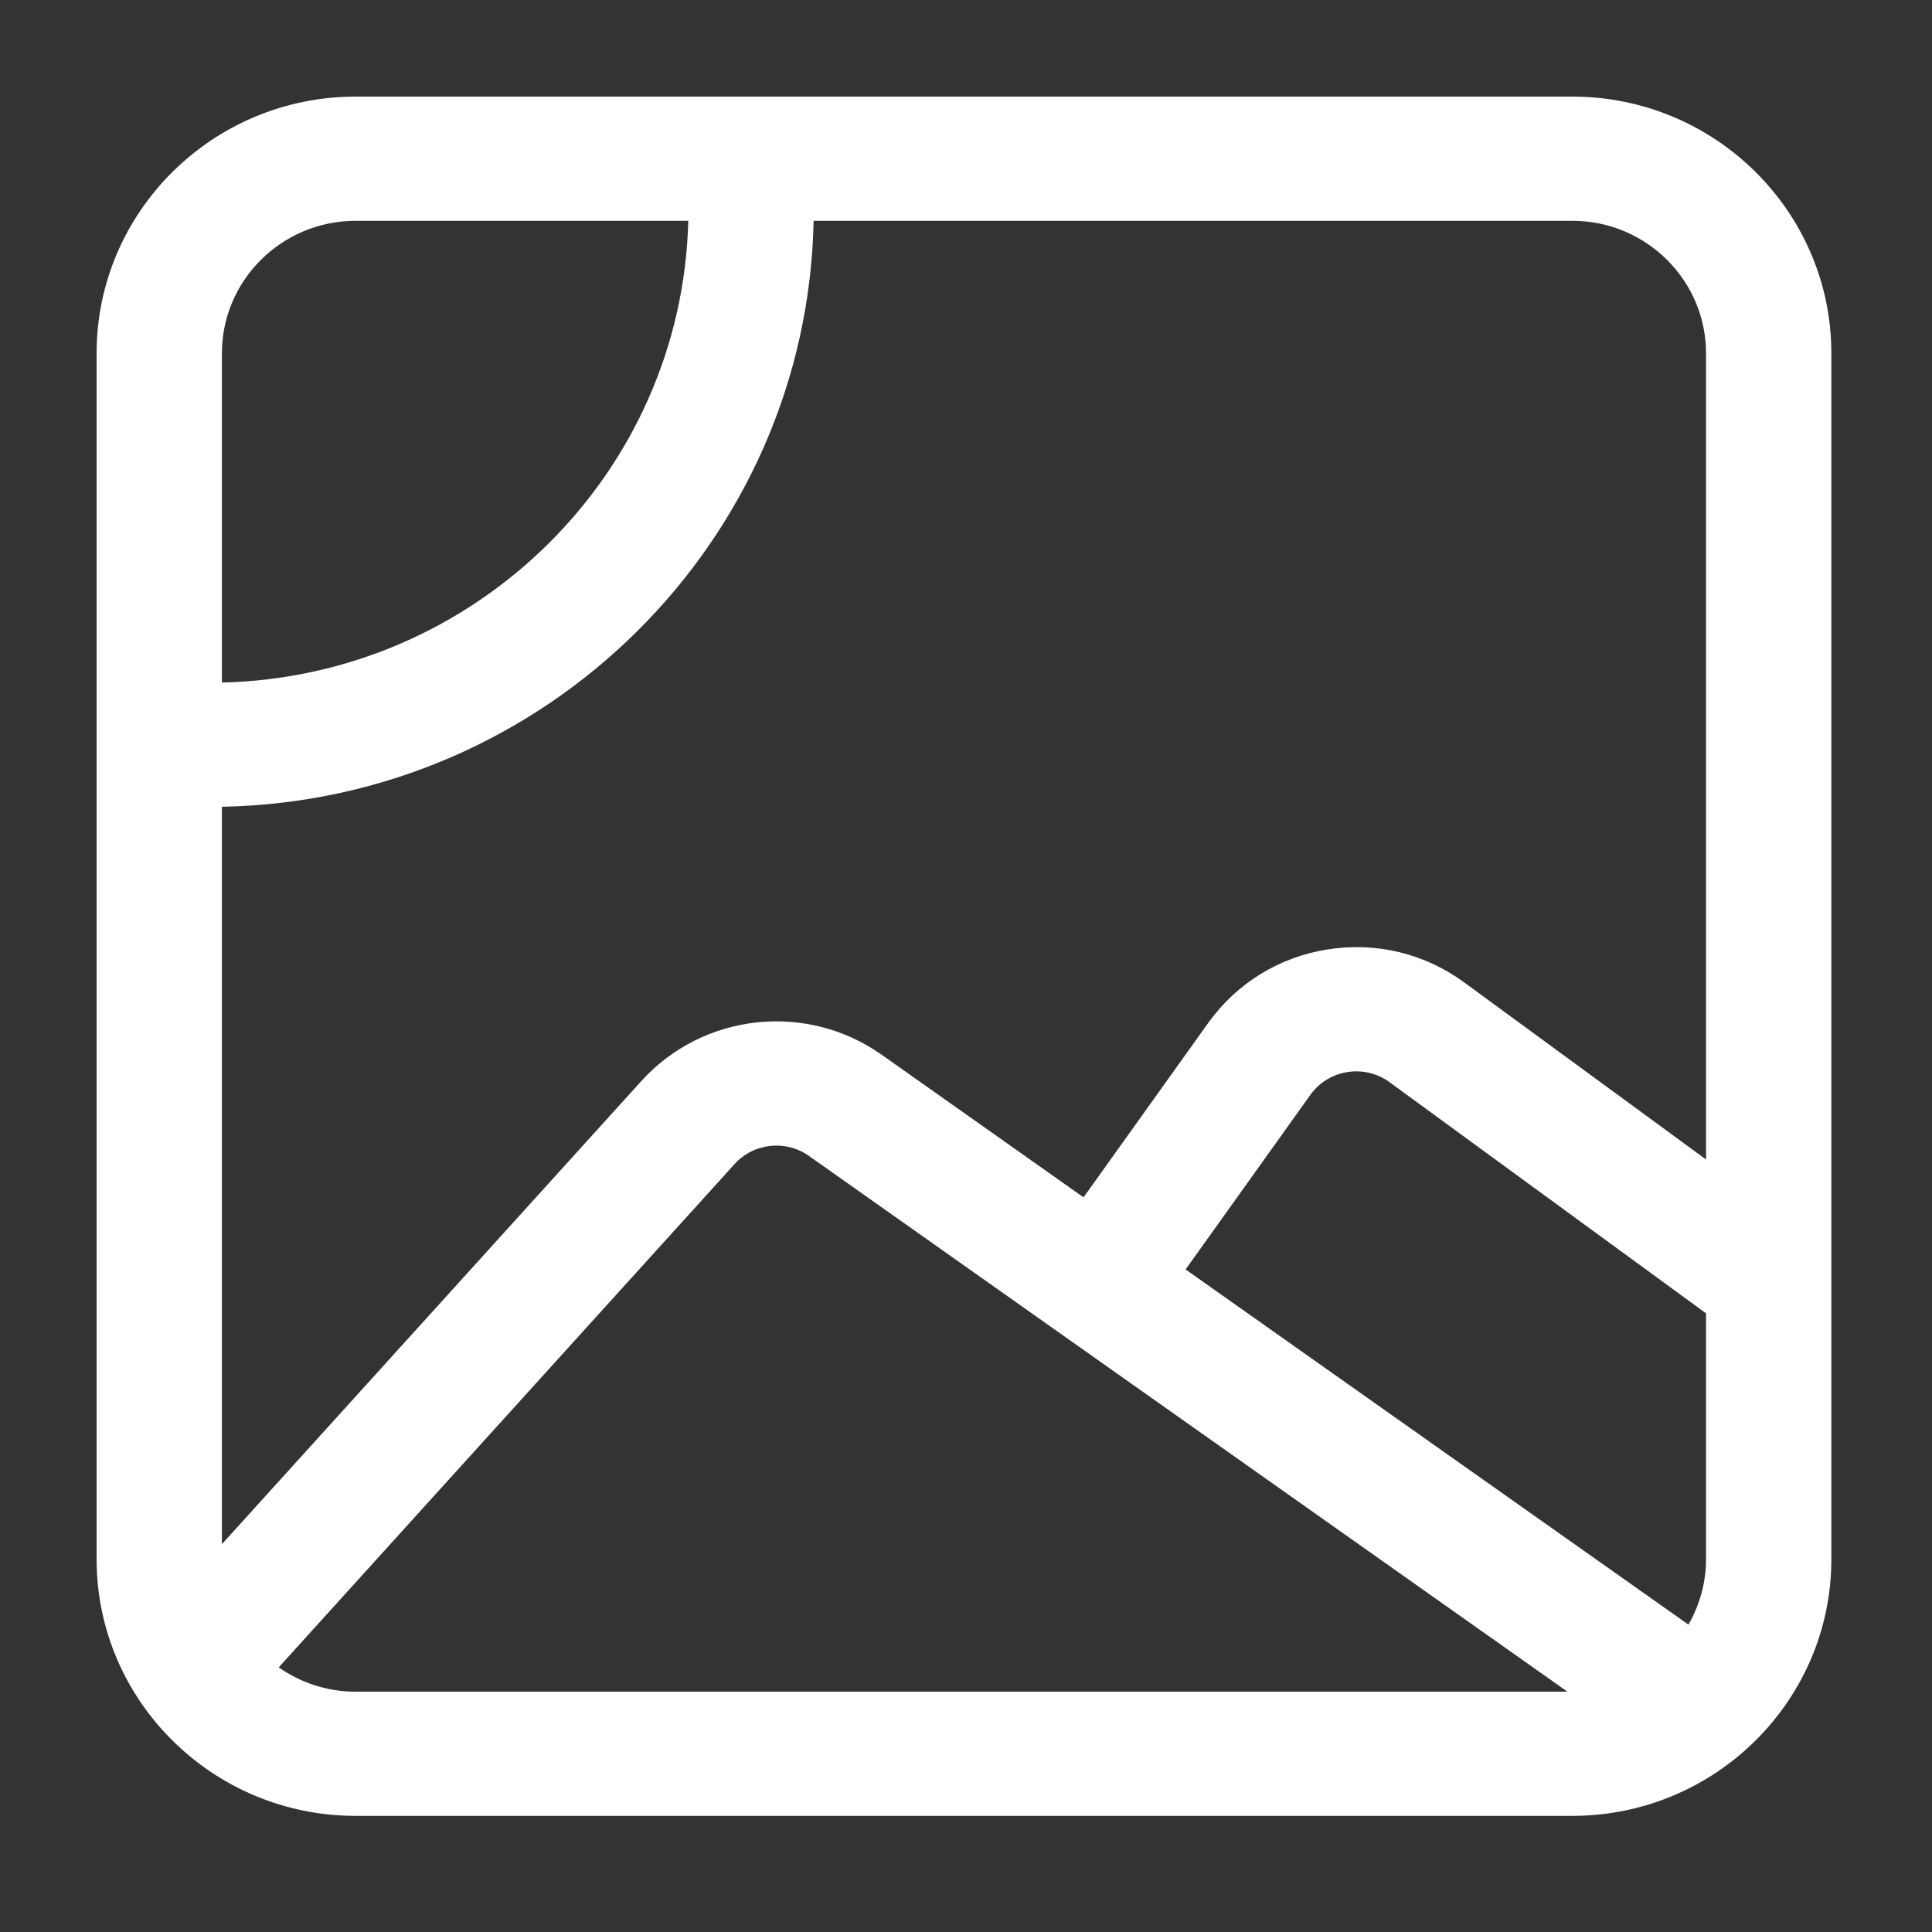 <svg xmlns="http://www.w3.org/2000/svg" xmlns:xlink="http://www.w3.org/1999/xlink" xmlns:sketch="http://www.bohemiancoding.com/sketch/ns" viewBox="0 0 100 100" version="1.1" x="0px" y="0px"><rect x="0" y="0" width="100" height="100" fill="#333333" stroke="none"/><g stroke="none" stroke-width="1" fill="none" fill-rule="evenodd" sketch:type="MSPage"><path d="M81.385,5 L18.406,5 C11.014,5 5,10.96 5,18.286 L5,80.703 C5,88.029 11.014,93.989 18.406,93.989 L81.385,93.989 C88.777,93.989 94.791,88.029 94.791,80.703 L94.791,18.286 C94.791,10.96 88.777,5 81.385,5 L81.385,5 Z M11.486,18.286 C11.486,14.505 14.591,11.429 18.406,11.429 L35.625,11.429 C35.3,24.475 24.652,35.019 11.486,35.329 L11.486,18.286 L11.486,18.286 Z M18.406,87.561 C16.924,87.561 15.553,87.092 14.426,86.303 L38.018,60.255 C39.008,59.16 40.667,58.979 41.875,59.833 L81.13,87.561 L18.406,87.561 L18.406,87.561 Z M88.304,80.703 C88.304,81.935 87.969,83.089 87.393,84.09 L61.366,65.706 L67.823,56.672 C68.279,56.034 68.959,55.615 69.738,55.49 C70.516,55.368 71.296,55.553 71.93,56.019 L88.304,67.978 L88.304,80.703 L88.304,80.703 Z M88.304,60.015 L75.785,50.848 C73.737,49.349 71.227,48.743 68.711,49.143 C66.198,49.542 64.002,50.897 62.53,52.956 L56.084,61.974 L45.64,54.597 C41.742,51.843 36.39,52.428 33.191,55.96 L11.486,79.924 L11.486,41.758 C28.229,41.445 41.784,28.019 42.112,11.429 L81.385,11.429 C85.2,11.429 88.304,14.505 88.304,18.286 L88.304,60.015 L88.304,60.015 Z" fill="#FFFFFF" sketch:type="MSShapeGroup"/></g></svg>
